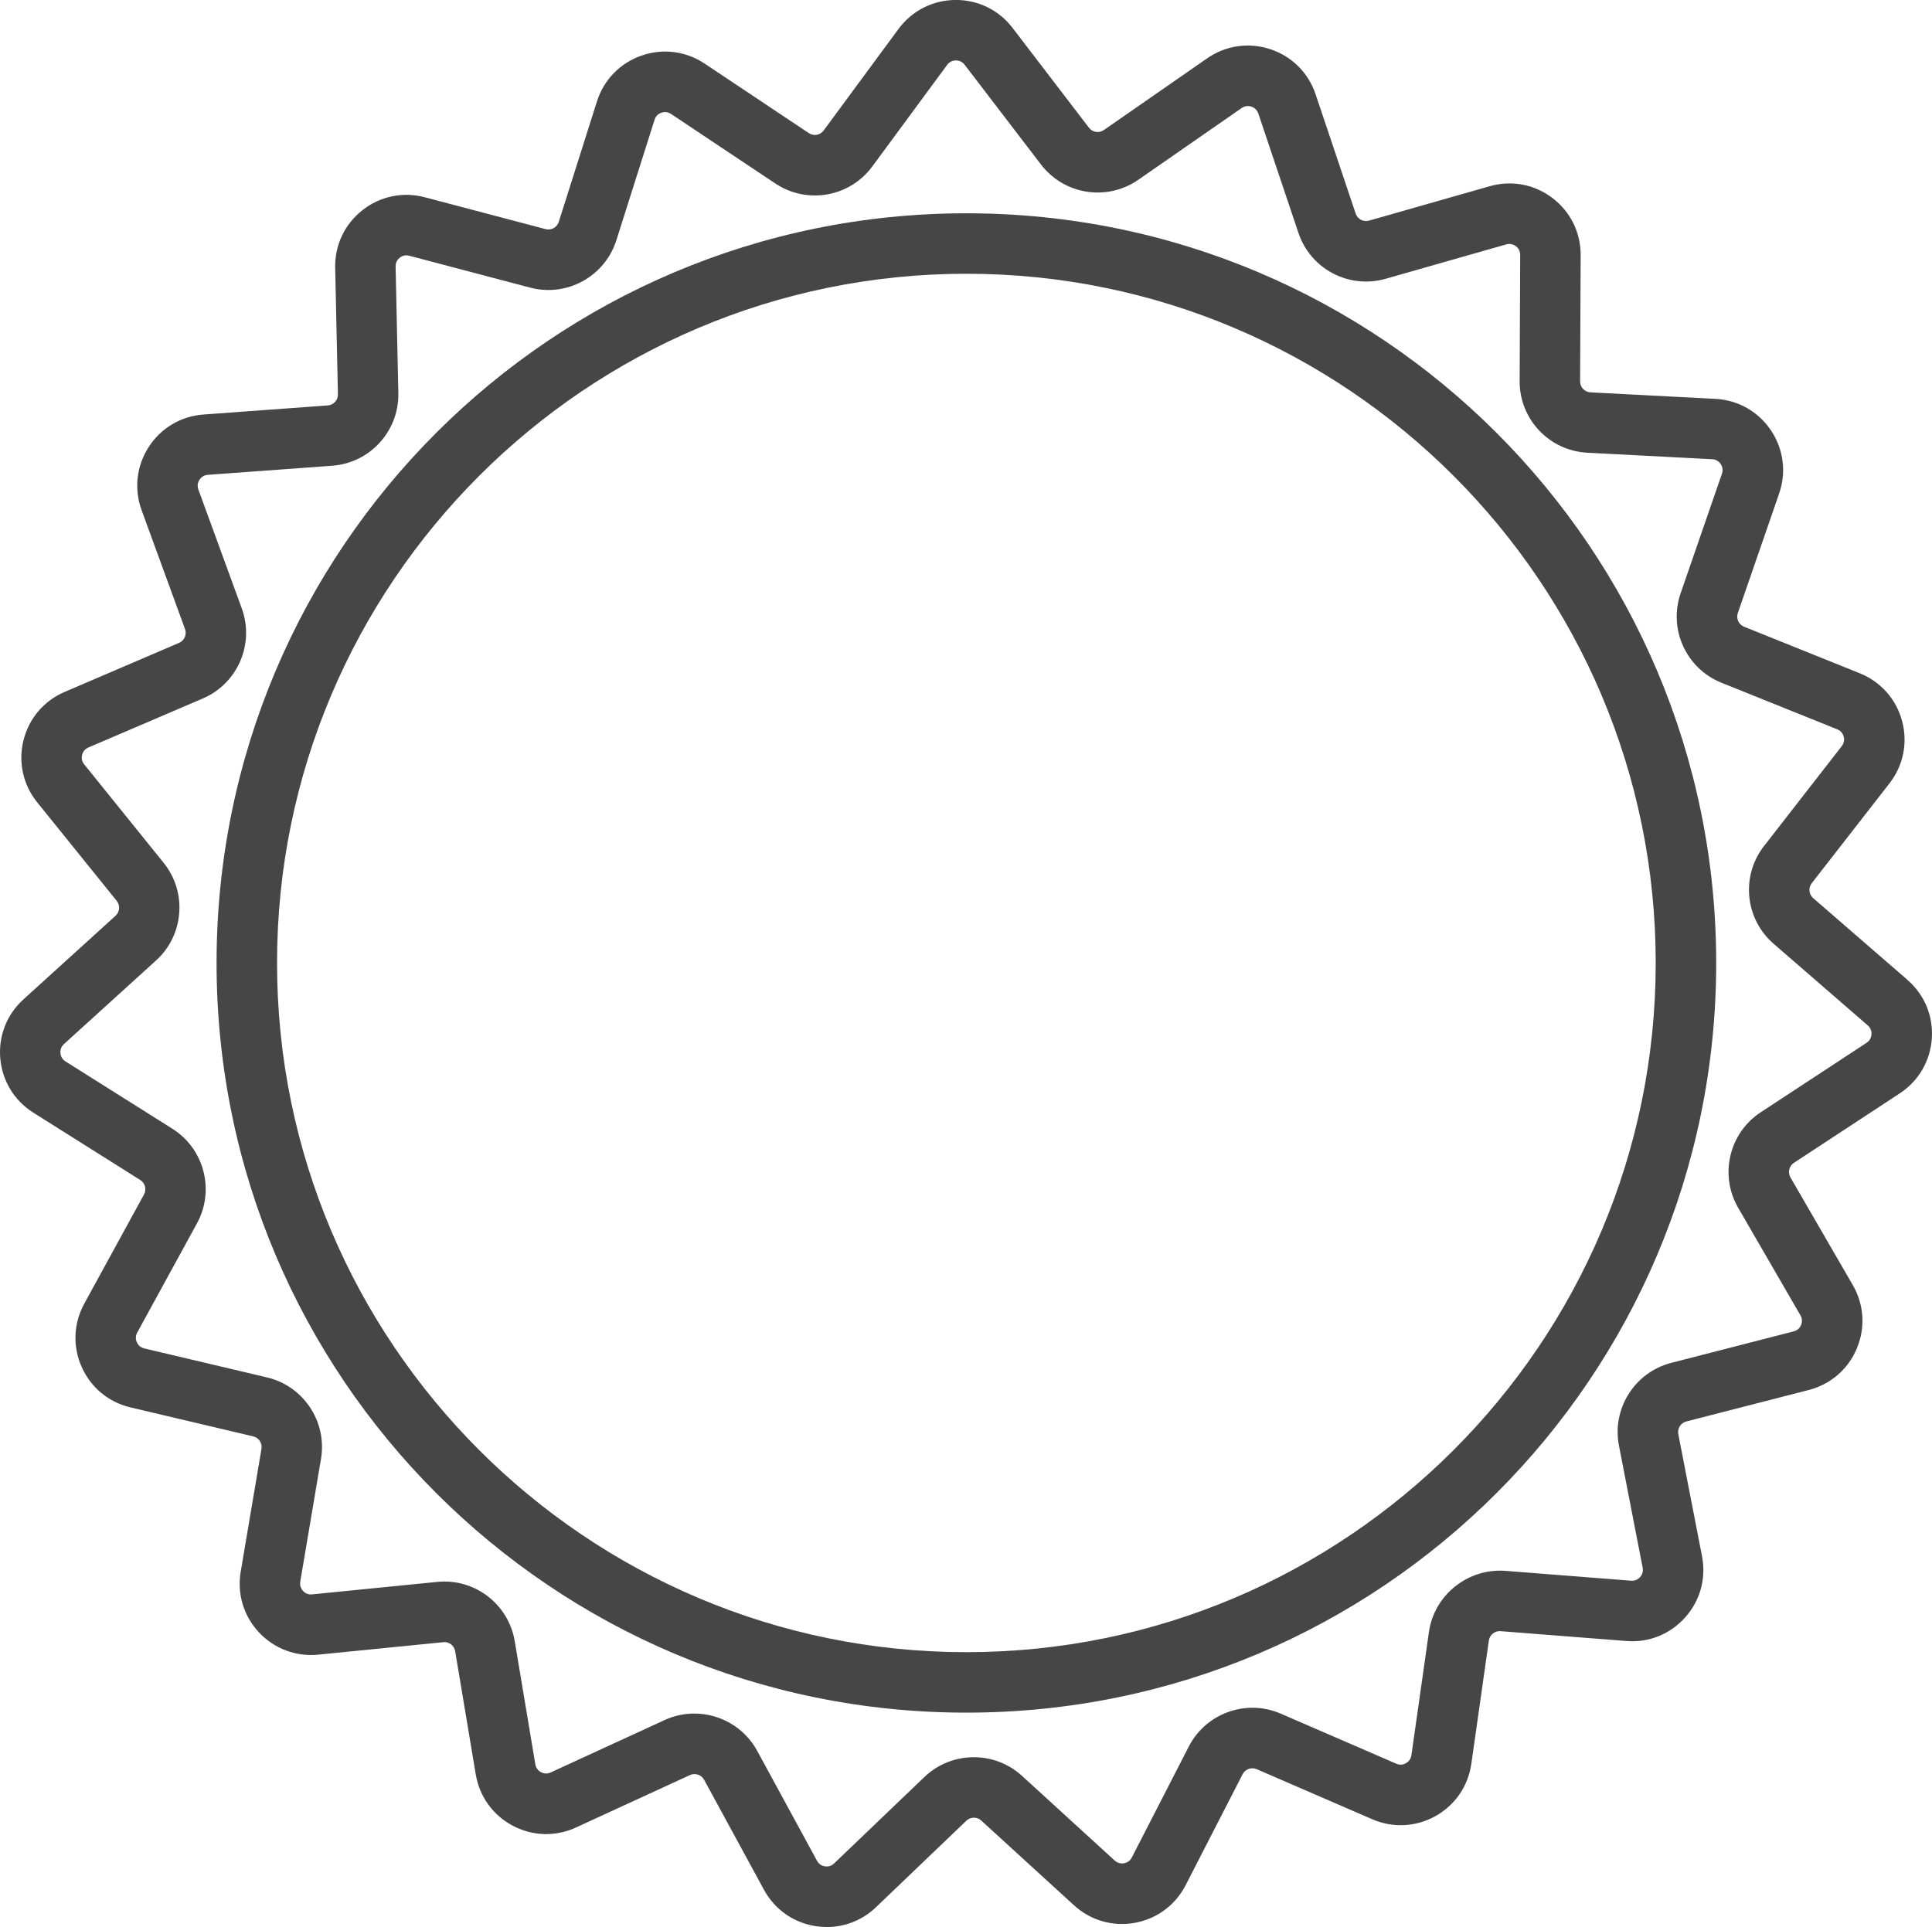 <?xml version="1.0" encoding="UTF-8" standalone="no"?>
<!-- Created with Inkscape (http://www.inkscape.org/) -->

<svg
   xmlns:dc="http://purl.org/dc/elements/1.1/"
   xmlns:cc="http://creativecommons.org/ns#"
   xmlns:rdf="http://www.w3.org/1999/02/22-rdf-syntax-ns#"
   xmlns:svg="http://www.w3.org/2000/svg"
   xmlns="http://www.w3.org/2000/svg"
   xmlns:sodipodi="http://sodipodi.sourceforge.net/DTD/sodipodi-0.dtd"
   xmlns:inkscape="http://www.inkscape.org/namespaces/inkscape"
   width="53.125mm"
   height="52.999mm"
   viewBox="0 0 53.125 52.999"
   version="1.1"
   id="svg8"
   sodipodi:docname="sun.svg"
   inkscape:version="0.92.5 (2060ec1f9f, 2020-04-08)">
  <defs
     id="defs2">
	
	
	
	
	
	
	
	
	
	
	
	
	
	
	
	

	
	
	
	
	
	
	
	
	

	
	
	
	
	
	

	
	
	
	
	
	

	
	
	
	
	
	
	
	
	

	
	
	
	
	
	
	

	
	
	
	
	
	
	

	
	
	
	
	
	
	
	
	

	
	
	
	
	
	
	

	
	
	
	
	
	

	
	
	
	
	
	
</defs>
  <sodipodi:namedview
     id="base"
     pagecolor="#ffffff"
     bordercolor="#666666"
     borderopacity="1.0"
     inkscape:pageopacity="0.0"
     inkscape:pageshadow="2"
     inkscape:zoom="1.4"
     inkscape:cx="171.43341"
     inkscape:cy="-24.963644"
     inkscape:document-units="mm"
     inkscape:current-layer="layer1"
     showgrid="false"
     inkscape:window-width="3072"
     inkscape:window-height="1883"
     inkscape:window-x="0"
     inkscape:window-y="0"
     inkscape:window-maximized="1"
     fit-margin-top="0"
     fit-margin-left="0"
     fit-margin-right="0"
     fit-margin-bottom="0" />
  <g
     inkscape:label="Layer 1"
     inkscape:groupmode="layer"
     id="layer1"
     transform="translate(236.095,197.027)">
    <path
       id="path3960"
       d="m -209.522,-191.161 c -11.387,0 -20.618,9.231 -20.618,20.618 0,11.387 9.231,20.618 20.618,20.618 11.387,0 20.618,-9.231 20.618,-20.618 0,-11.387 -9.231,-20.618 -20.618,-20.618 z m 0,39.573 c -10.452,0 -18.955,-8.503 -18.955,-18.955 0,-10.452 8.503,-18.955 18.955,-18.955 10.452,0 18.955,8.503 18.955,18.955 -2.6e-4,10.452 -8.503,18.955 -18.955,18.955 z"
       class="st0"
       inkscape:connector-curvature="0"
       style="fill:#464646;stroke-width:0.265" />
    <path
       id="path3962"
       d="m -183.648,-170.081 -2.588,-2.244 c -0.121,-0.105 -0.138,-0.285 -0.041,-0.411 l 2.138,-2.747 c 0.382,-0.491 0.507,-1.117 0.346,-1.717 -0.162,-0.6 -0.586,-1.077 -1.162,-1.31 l -3.183,-1.281 c -0.149,-0.06 -0.224,-0.225 -0.171,-0.377 l 1.136,-3.287 c 0.203,-0.588 0.121,-1.222 -0.227,-1.739 -0.348,-0.516 -0.904,-0.831 -1.526,-0.863 l -3.435,-0.179 c -0.16,-0.008 -0.285,-0.141 -0.285,-0.301 l 0.015,-3.472 c 0.003,-0.623 -0.28,-1.197 -0.777,-1.573 -0.497,-0.377 -1.125,-0.495 -1.725,-0.323 l -3.317,0.946 c -0.153,0.044 -0.315,-0.04 -0.367,-0.193 l -1.103,-3.284 c -0.199,-0.591 -0.652,-1.042 -1.245,-1.238 -0.591,-0.196 -1.224,-0.104 -1.736,0.251 l -2.841,1.973 c -0.133,0.092 -0.312,0.063 -0.409,-0.064 l -2.099,-2.743 c -0.375,-0.491 -0.942,-0.771 -1.558,-0.771 -0.006,0 -0.012,0 -0.018,2.6e-4 -0.623,0.005 -1.193,0.296 -1.563,0.798 l -2.058,2.792 c -0.095,0.13 -0.274,0.161 -0.408,0.071 l -2.864,-1.911 c -0.518,-0.346 -1.152,-0.425 -1.74,-0.219 -0.588,0.206 -1.033,0.665 -1.221,1.259 l -1.05,3.313 c -0.049,0.153 -0.207,0.24 -0.363,0.199 l -3.321,-0.876 c -0.603,-0.159 -1.227,-0.029 -1.716,0.356 -0.489,0.385 -0.762,0.963 -0.748,1.584 l 0.075,3.479 c 0.004,0.16 -0.119,0.294 -0.278,0.306 l -3.419,0.25 c -0.62,0.045 -1.168,0.371 -1.505,0.892 -0.337,0.521 -0.409,1.155 -0.196,1.739 l 1.194,3.27 c 0.054,0.15 -0.017,0.316 -0.164,0.379 l -3.146,1.349 c -0.57,0.244 -0.983,0.73 -1.132,1.332 -0.149,0.602 -0.012,1.224 0.378,1.706 l 2.185,2.708 c 0.1,0.124 0.086,0.304 -0.032,0.411 l -2.533,2.3 c -0.459,0.416 -0.69,1.008 -0.636,1.625 0.054,0.617 0.385,1.16 0.909,1.49 l 2.94,1.852 c 0.134,0.084 0.179,0.259 0.103,0.398 l -1.643,3.003 c -0.296,0.542 -0.322,1.177 -0.071,1.741 0.251,0.565 0.741,0.97 1.342,1.112 l 3.375,0.797 c 0.153,0.036 0.253,0.187 0.227,0.342 l -0.571,3.379 c -0.103,0.609 0.079,1.217 0.501,1.668 0.421,0.451 1.017,0.675 1.629,0.614 l 3.441,-0.343 c 0.159,-0.018 0.3,0.094 0.326,0.249 l 0.566,3.388 c 0.102,0.608 0.473,1.123 1.018,1.411 0.544,0.288 1.179,0.307 1.739,0.048 l 3.133,-1.441 c 0.143,-0.066 0.314,-0.009 0.389,0.129 l 1.646,3.025 c 0.294,0.542 0.813,0.907 1.422,1.001 0.103,0.016 0.206,0.024 0.308,0.024 0.501,0 0.982,-0.191 1.352,-0.546 l 2.484,-2.378 c 0.113,-0.109 0.294,-0.111 0.409,-0.004 l 2.55,2.33 c 0.455,0.416 1.066,0.592 1.672,0.483 0.607,-0.11 1.117,-0.487 1.398,-1.036 l 1.567,-3.052 c 0.072,-0.14 0.242,-0.201 0.387,-0.138 l 3.178,1.377 c 0.567,0.246 1.201,0.213 1.74,-0.088 0.539,-0.302 0.897,-0.826 0.984,-1.437 l 0.482,-3.391 c 0.022,-0.157 0.166,-0.269 0.32,-0.257 l 3.461,0.271 c 0.616,0.051 1.206,-0.188 1.618,-0.65 0.412,-0.461 0.58,-1.074 0.462,-1.681 l -0.652,-3.359 c -0.03,-0.156 0.067,-0.309 0.22,-0.348 l 3.368,-0.866 c 0.6,-0.154 1.082,-0.57 1.321,-1.142 0.239,-0.571 0.2,-1.206 -0.111,-1.743 l -1.714,-2.961 c -0.08,-0.138 -0.038,-0.314 0.095,-0.401 l 2.91,-1.91 c 0.519,-0.341 0.84,-0.891 0.882,-1.51 0.042,-0.62 -0.203,-1.208 -0.673,-1.614 z m -1.121,1.734 -2.91,1.91 c -0.87,0.571 -1.143,1.724 -0.622,2.625 l 1.714,2.961 c 0.065,0.112 0.039,0.215 0.017,0.266 -0.021,0.051 -0.076,0.142 -0.202,0.174 l -3.368,0.866 c -1.004,0.258 -1.636,1.258 -1.438,2.276 l 0.652,3.359 c 0.025,0.127 -0.034,0.215 -0.071,0.257 -0.037,0.041 -0.115,0.11 -0.247,0.099 l -3.462,-0.271 c -1.021,-0.075 -1.951,0.658 -2.097,1.681 l -0.482,3.391 c -0.018,0.128 -0.102,0.192 -0.15,0.219 -0.048,0.028 -0.146,0.065 -0.266,0.013 l -3.178,-1.377 c -0.946,-0.41 -2.056,-0.013 -2.527,0.905 l -1.567,3.052 c -0.059,0.115 -0.159,0.148 -0.214,0.158 -0.052,0.01 -0.16,0.013 -0.256,-0.074 l -2.55,-2.33 c -0.76,-0.695 -1.938,-0.681 -2.682,0.031 l -2.484,2.378 c -0.093,0.089 -0.198,0.088 -0.253,0.08 -0.055,-0.008 -0.156,-0.04 -0.217,-0.153 l -1.646,-3.025 c -0.353,-0.65 -1.03,-1.024 -1.729,-1.024 -0.274,0 -0.552,0.057 -0.816,0.179 l -3.133,1.441 c -0.119,0.054 -0.217,0.018 -0.266,-0.007 -0.049,-0.026 -0.134,-0.089 -0.156,-0.216 l -0.566,-3.388 c -0.17,-1.016 -1.1,-1.734 -2.131,-1.63 l -3.441,0.343 c -0.129,0.016 -0.211,-0.053 -0.249,-0.094 -0.038,-0.041 -0.098,-0.128 -0.077,-0.255 l 0.571,-3.38 c 0.172,-1.018 -0.48,-2.001 -1.485,-2.238 l -3.374,-0.797 c -0.126,-0.03 -0.183,-0.119 -0.206,-0.17 -0.022,-0.051 -0.051,-0.153 0.011,-0.266 l 1.643,-3.003 c 0.497,-0.908 0.2,-2.052 -0.676,-2.603 l -2.94,-1.852 c -0.109,-0.069 -0.134,-0.172 -0.139,-0.228 -0.005,-0.055 0.002,-0.161 0.097,-0.248 5.3e-4,0 5.3e-4,-2.7e-4 5.3e-4,-2.7e-4 l 2.533,-2.3 c 0.769,-0.698 0.86,-1.878 0.208,-2.686 l -2.184,-2.707 c -0.082,-0.101 -0.071,-0.206 -0.058,-0.26 0.013,-0.054 0.054,-0.152 0.173,-0.204 l 3.146,-1.348 c 0.958,-0.41 1.428,-1.498 1.072,-2.478 l -1.194,-3.27 c -0.045,-0.122 -5.3e-4,-0.219 0.03,-0.266 0.03,-0.047 0.1,-0.127 0.23,-0.137 l 3.419,-0.25 c 1.043,-0.076 1.842,-0.955 1.82,-2 l -0.075,-3.479 c -0.003,-0.13 0.07,-0.207 0.114,-0.242 0.043,-0.034 0.134,-0.089 0.263,-0.054 l 3.321,0.876 c 1.015,0.268 2.056,-0.306 2.373,-1.305 l 1.05,-3.313 c 0.039,-0.124 0.134,-0.174 0.187,-0.192 0.053,-0.018 0.157,-0.039 0.266,0.034 l 2.865,1.911 c 0.874,0.583 2.047,0.377 2.67,-0.469 l 2.057,-2.792 c 0.077,-0.105 0.183,-0.122 0.239,-0.122 7.9e-4,0 0.002,0 0.003,0 0.056,0 0.16,0.016 0.238,0.118 l 2.099,2.743 c 0.639,0.835 1.816,1.02 2.679,0.42 l 2.842,-1.973 c 0.106,-0.074 0.212,-0.056 0.265,-0.038 0.053,0.018 0.149,0.066 0.191,0.189 l 1.103,3.283 c 0.334,0.997 1.389,1.551 2.399,1.263 l 3.317,-0.946 c 0.126,-0.036 0.219,0.016 0.263,0.049 0.045,0.034 0.119,0.11 0.119,0.24 l -0.015,3.472 c -0.004,1.049 0.813,1.914 1.861,1.969 l 3.435,0.179 c 0.13,0.007 0.202,0.086 0.233,0.132 0.031,0.047 0.077,0.143 0.034,0.266 l -1.136,3.287 c -0.342,0.99 0.151,2.071 1.122,2.462 l 3.183,1.281 c 0.121,0.048 0.163,0.146 0.178,0.2 0.015,0.054 0.027,0.16 -0.053,0.263 l -2.137,2.747 c -0.642,0.824 -0.525,2.005 0.264,2.689 l 2.588,2.244 c 0.098,0.085 0.106,0.191 0.103,0.247 -0.004,0.056 -0.026,0.16 -0.135,0.231 z"
       class="st0"
       inkscape:connector-curvature="0"
       style="fill:#464646;stroke-width:0.265" />
  </g>
  <style
     id="style3958"
     type="text/css">
	.st0{fill:#464646;}
</style>
</svg>
